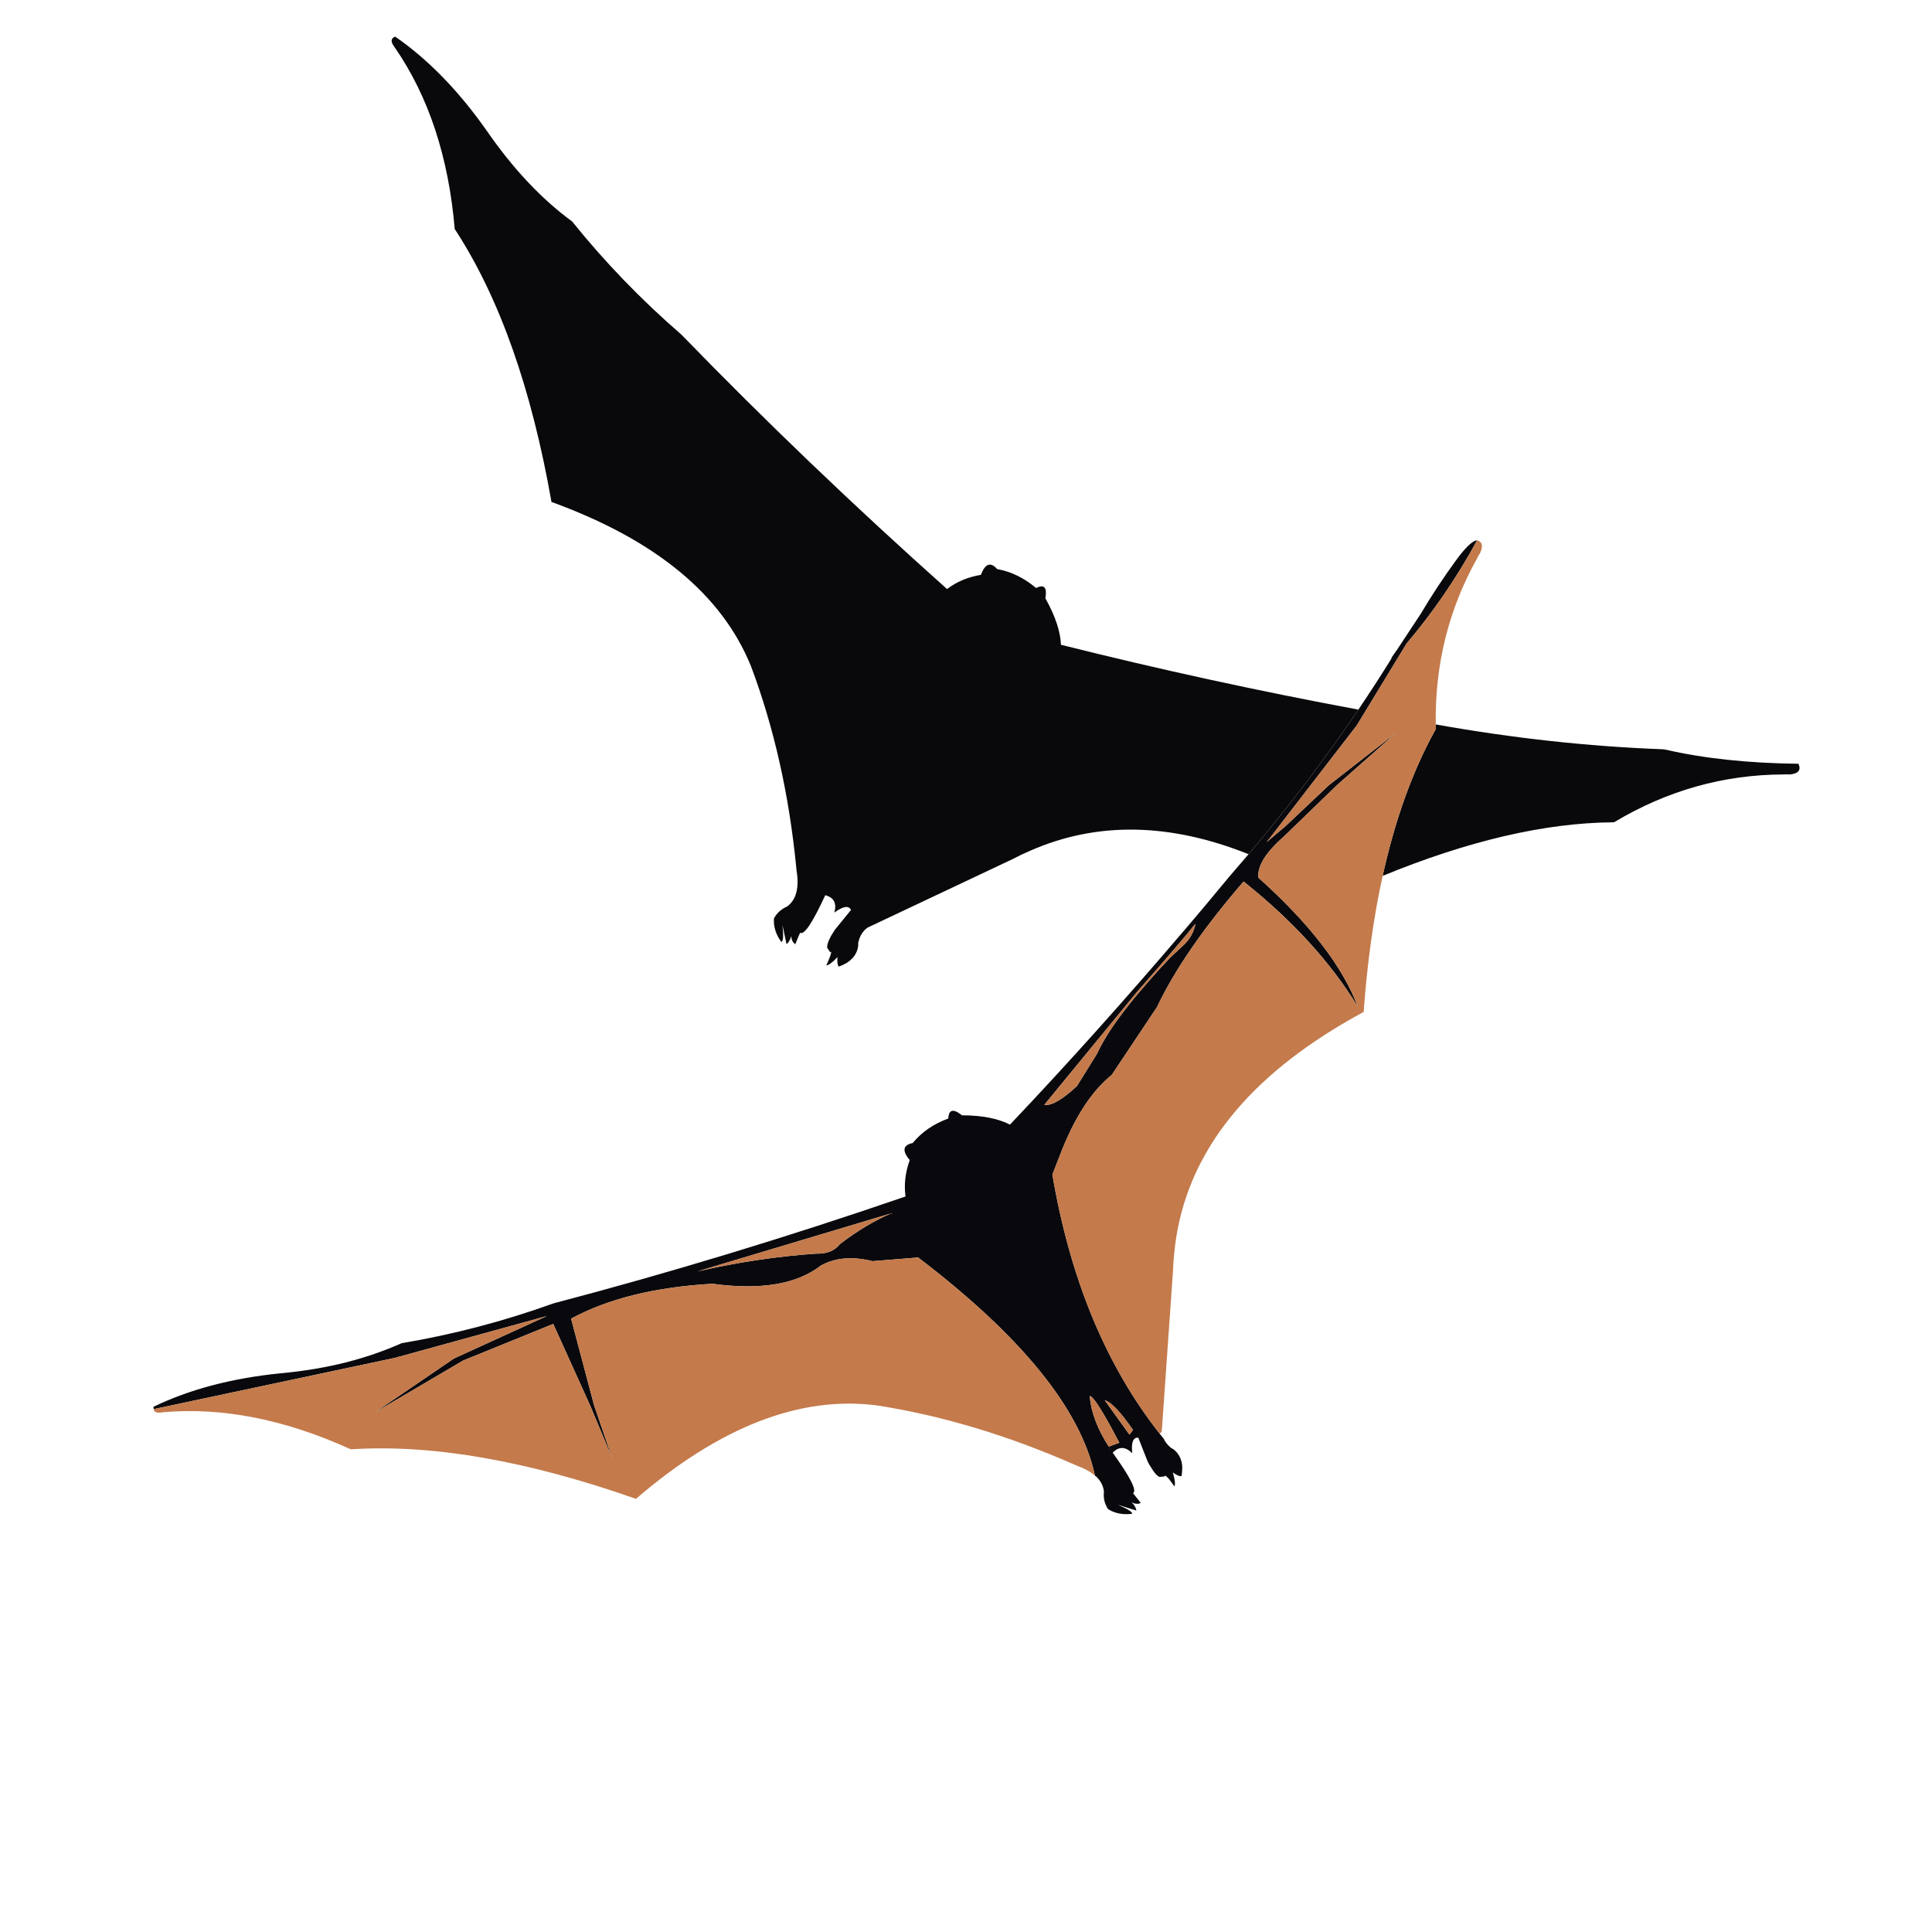 <?xml version="1.0" encoding="utf-8"?>
<!-- Generator: Adobe Illustrator 16.0.0, SVG Export Plug-In . SVG Version: 6.00 Build 0)  -->
<!DOCTYPE svg PUBLIC "-//W3C//DTD SVG 1.1//EN" "http://www.w3.org/Graphics/SVG/1.1/DTD/svg11.dtd">
<svg version="1.1" id="Layer_1" xmlns="http://www.w3.org/2000/svg" xmlns:xlink="http://www.w3.org/1999/xlink" x="0px" y="0px"
	 width="300px" height="300px" viewBox="0 0 300 300" enable-background="new 0 0 300 300" xml:space="preserve">
<g>
	<path fill-rule="evenodd" clip-rule="evenodd" fill="#09080B" d="M214.697,136.002c1.92-8.693,4.618-16.199,8.097-22.521
		c0.055-0.071,0.109-0.153,0.164-0.244c-0.008-0.25-0.012-0.499-0.015-0.748c11.922,2.133,23.638,3.417,35.148,3.852
		c0.09,0,0.174,0.006,0.245,0.026c0.091,0,0.173,0.008,0.244,0.027c5.969,1.38,12.864,2.115,20.684,2.204
		c0.436,0.979-0.009,1.533-1.334,1.659c-0.327-0.017-0.643-0.017-0.952,0c-9.325,0.02-18.099,2.487-26.316,7.403
		c-0.091,0-0.181,0.008-0.272,0.028C239.881,127.779,227.984,130.552,214.697,136.002z M210.929,110.19
		c-3.726,5.513-7.726,10.946-12.002,16.301c-1.643,2.065-3.325,4.115-5.048,6.15c-12.239-4.895-23.518-5.084-33.842-0.57
		c-0.942,0.399-1.858,0.834-2.748,1.305l-22.588,10.67c-0.762,0.562-1.242,1.36-1.443,2.394c0.02,0.199,0.01,0.399-0.026,0.598
		c-0.253,1.396-1.215,2.404-2.885,3.021c-0.055,0-0.091,0.008-0.108,0.028c-0.2-0.236-0.263-0.727-0.191-1.47
		c-0.834,0.871-1.415,1.297-1.74,1.278c0.525-1.125,0.778-1.832,0.761-2.123c-0.055,0.037-0.1,0.073-0.136,0.11l-0.489-0.708
		c-0.037-0.454,0.179-1.098,0.651-1.932c0.163-0.272,0.346-0.562,0.545-0.871l2.504-3.076c-0.364-0.725-1.225-0.588-2.587,0.409
		c0.399-1.453-0.073-2.351-1.413-2.695c-1.979,4.281-3.275,6.223-3.894,5.824c-0.108,0.183-0.362,0.781-0.762,1.795
		c-0.436-0.344-0.635-0.78-0.598-1.307c-0.218,0.671-0.472,1.099-0.762,1.28l-0.626-2.966c0.181,1.742,0.118,2.614-0.191,2.614
		c-0.814-1.126-1.197-2.288-1.142-3.485c0-0.053,0-0.1,0-0.136c0.436-0.834,1.125-1.46,2.068-1.877
		c1.415-1.053,1.896-2.931,1.441-5.634c-0.017-0.108-0.027-0.216-0.027-0.326c-1.107-11.338-3.446-21.772-7.021-31.296
		c-4.5-11.157-14.831-19.677-30.998-25.555c-3.085-17.563-8.036-31.605-14.859-42.128c-0.053-0.091-0.108-0.164-0.163-0.218
		C69.666,24.4,66.564,14.993,61.304,7.373c-0.671-0.852-0.653-1.415,0.053-1.688c5.099,3.521,9.835,8.382,14.208,14.588
		c4.063,5.896,8.489,10.604,13.28,14.124c5.097,6.332,10.75,12.183,16.954,17.554c13.007,13.408,26.76,26.58,41.257,39.516
		c1.506-1.143,3.257-1.878,5.253-2.205c0.67-1.76,1.513-2.059,2.53-0.897c2.142,0.38,4.155,1.36,6.042,2.939
		c1.215-0.599,1.706-0.127,1.47,1.414c0,0.073-0.01,0.136-0.026,0.191c0.034,0.055,0.063,0.1,0.079,0.136
		c1.47,2.648,2.251,5.007,2.341,7.076C179.956,103.936,195.351,107.291,210.929,110.19z"/>
	<path fill-rule="evenodd" clip-rule="evenodd" fill="#09090D" d="M170.025,229.145c-2.23-10.343-11.385-21.636-27.459-33.882
		l-7.076,0.571c-3.121-0.779-5.797-0.554-8.028,0.681c-3.719,2.902-9.335,3.847-16.846,2.829c-8.908,0.509-16.22,2.314-21.934,5.417
		l3.564,13.442l2.83,8.274l-3.348-8.028l-5.822-12.873l-13.988,5.688l-13.798,8.11l12.382-8.436l14.424-6.587l-23.621,6.504
		l-37.393,7.946h-0.055c-0.017-0.108-0.027-0.226-0.027-0.353c5.589-2.703,12.147-4.436,19.677-5.197
		c3.574-0.329,6.93-0.881,10.07-1.662c3.138-0.798,6.068-1.804,8.79-3.02c8-1.343,15.857-3.401,23.568-6.178
		c18.088-4.755,36.313-10.287,54.673-16.602c-0.252-1.869-0.036-3.747,0.654-5.633c-1.215-1.47-1.061-2.359,0.464-2.666
		c1.378-1.689,3.22-2.958,5.522-3.811c0.073-1.36,0.735-1.56,1.989-0.599c0.036,0.036,0.081,0.073,0.136,0.107
		c0.053,0,0.108,0,0.163,0c3.011,0.019,5.443,0.501,7.292,1.443c8.802-9.271,17.862-19.377,27.188-30.317l0.489-0.57
		c1.778-2.088,3.438-4.065,4.98-5.934c0.489-0.599,0.981-1.188,1.47-1.769c0.381-0.436,0.771-0.889,1.171-1.361
		c0.588-0.678,1.174-1.358,1.755-2.042c1.723-2.035,3.405-4.085,5.048-6.15c4.276-5.355,8.276-10.788,12.002-16.301
		c1.777-2.632,3.491-5.28,5.144-7.947v-0.11l0.653-0.951c0.019-0.056,0.053-0.1,0.109-0.136l3.782-5.742
		c1.725-2.903,3.538-5.652,5.441-8.247c1.436-1.978,2.514-3.03,3.239-3.156l-0.027,0.19c-3.155,5.751-6.776,11.03-10.857,15.838
		l-7.729,12.71l-13.988,18.125l2.913-2.476l6.75-6.369l10.477-8.165l-9.2,8.136l-8.326,8.057c-1.489,1.302-2.553,2.514-3.198,3.634
		c-0.549,0.958-0.788,1.852-0.722,2.68c0.037,0.037,0.073,0.073,0.11,0.11c7.892,7.092,12.999,13.732,15.321,19.92
		c-4.21-6.876-10.114-13.345-17.718-19.404c-6.223,7.202-10.704,13.699-13.442,19.486l-7.021,10.532
		c-2.976,2.394-5.534,6.23-7.676,11.511l-1.551,3.974c2.758,16.22,8.31,29.628,16.655,40.223c0.091,0.126,0.183,0.246,0.272,0.354
		c0.036,0.055,0.081,0.107,0.137,0.162c0.072,0.092,0.145,0.182,0.218,0.273c0.218,0.49,0.58,0.952,1.089,1.388
		c0.162,0.09,0.325,0.189,0.488,0.3c0.816,0.671,1.254,1.579,1.307,2.721c0,0.399-0.026,0.816-0.081,1.252
		c-0.019,0.054-0.037,0.11-0.055,0.163c-0.253,0.037-0.625-0.109-1.116-0.436c-0.071-0.053-0.145-0.109-0.218-0.163
		c0.037,0.09,0.063,0.189,0.082,0.3c0.272,0.98,0.327,1.605,0.163,1.879c-0.381-0.546-0.698-0.972-0.953-1.28
		c-0.236-0.236-0.416-0.381-0.544-0.436c0.019,0.055,0.037,0.109,0.056,0.162l-0.871,0.084c-0.418-0.184-0.861-0.69-1.334-1.525
		c-0.183-0.254-0.354-0.553-0.517-0.899l-1.443-3.672c-0.816-0.037-1.126,0.77-0.926,2.422c-1.069-1.054-2.085-1.08-3.046-0.083
		c2.757,3.829,3.809,5.926,3.155,6.288c0.11,0.145,0.436,0.552,0.981,1.224c0.071,0.091,0.145,0.19,0.216,0.301
		c-0.236,0.107-0.48,0.145-0.735,0.107c-0.235-0.018-0.472-0.1-0.708-0.244c0.183,0.182,0.328,0.345,0.436,0.49
		c0.201,0.326,0.31,0.599,0.328,0.815l-2.885-0.898c0.725,0.31,1.271,0.572,1.633,0.79c0.453,0.271,0.645,0.48,0.571,0.627
		c-0.49,0.053-0.952,0.063-1.388,0.026c-0.835-0.073-1.578-0.31-2.233-0.708c-0.034-0.037-0.071-0.063-0.105-0.082
		c-0.527-0.779-0.735-1.688-0.627-2.722c-0.108-0.888-0.518-1.669-1.226-2.341C170.136,229.216,170.079,229.181,170.025,229.145z
		 M185.62,143.447c-1.453,1.832-4.492,5.378-9.117,10.64l-14.343,17.472c1.089,0.181,2.776-0.79,5.063-2.911l3.129-5.036
		c1.125-2.504,3.248-5.614,6.369-9.335c1.052-1.25,2.204-2.567,3.456-3.945c0.417-0.436,0.843-0.889,1.278-1.361
		c0.145-0.18,0.871-0.871,2.177-2.068C184.723,145.922,185.384,144.77,185.62,143.447z M130.401,193.194
		c2.793-2.123,5.459-3.719,8-4.79l-30.072,9.008c6.333-1.434,12.466-2.35,18.397-2.748
		C128.378,194.719,129.603,194.229,130.401,193.194z M175.931,222.04c-1.958-2.829-3.42-4.362-4.382-4.598l3.837,5.333
		L175.931,222.04z M172.257,224.735l0.272,0.49l-0.218-0.436C172.293,224.771,172.275,224.754,172.257,224.735z M172.175,224.627
		l1.635-0.598c-2.577-4.918-4.11-7.332-4.601-7.239C169.427,219.311,170.415,221.924,172.175,224.627z"/>
	<path fill-rule="evenodd" clip-rule="evenodd" fill="#C47A4B" d="M222.943,112.489c0.003,0.249,0.007,0.499,0.015,0.748
		c-0.055,0.091-0.109,0.173-0.164,0.244c-3.479,6.321-6.177,13.827-8.097,22.521c-1.406,6.399-2.391,13.443-2.952,21.132
		c-1.649,0.89-3.239,1.806-4.762,2.749c-15.041,9.308-23.25,20.811-24.63,34.509c-0.108,0.997-0.182,2.013-0.218,3.047
		l-1.741,24.901l-0.327,0.272c-8.346-10.595-13.897-24.003-16.655-40.223l1.551-3.974c2.142-5.28,4.7-9.117,7.676-11.511
		l7.021-10.532c2.738-5.788,7.22-12.285,13.442-19.486c7.604,6.06,13.508,12.528,17.718,19.404
		c-2.322-6.188-7.43-12.828-15.321-19.92c-0.037-0.037-0.073-0.073-0.11-0.11c-0.066-0.828,0.173-1.722,0.722-2.68
		c0.646-1.121,1.709-2.333,3.198-3.634l8.326-8.057l9.2-8.136l-10.477,8.165l-6.75,6.369l-2.913,2.476l13.988-18.125l7.729-12.71
		c4.081-4.808,7.702-10.086,10.857-15.838c0.019-0.072,0.047-0.136,0.084-0.19c0.814,0.2,0.979,0.853,0.488,1.959
		c-0.182,0.254-0.336,0.526-0.462,0.816C224.945,94.592,222.801,103.197,222.943,112.489z M23.911,218.802l37.393-7.946
		l23.621-6.504l-14.424,6.587l-12.382,8.436l13.798-8.11l13.988-5.688l5.822,12.873l3.348,8.028l-2.83-8.274l-3.564-13.442
		c5.714-3.103,13.026-4.908,21.934-5.417c7.511,1.018,13.127,0.073,16.846-2.829c2.231-1.234,4.908-1.46,8.028-0.681l7.076-0.571
		c16.075,12.246,25.229,23.539,27.459,33.882c-0.689-0.617-1.624-1.134-2.803-1.552c-0.109-0.053-0.21-0.1-0.3-0.136
		c-10.45-4.59-20.701-7.664-30.753-9.228c-11.9-1.541-24.375,3.296-37.419,14.508c-16.836-5.915-31.515-8.482-44.034-7.703
		c-0.09-0.018-0.181-0.018-0.271,0c-10.215-4.643-19.931-6.559-29.146-5.742c-0.89,0.165-1.37,0.009-1.443-0.462L23.911,218.802z
		 M175.931,222.04l-0.545,0.735l-3.837-5.333C172.511,217.678,173.973,219.211,175.931,222.04z M130.401,193.194
		c-0.798,1.034-2.023,1.524-3.674,1.47c-5.932,0.398-12.065,1.314-18.397,2.748l30.072-9.008
		C135.861,189.476,133.194,191.071,130.401,193.194z M185.62,143.447c-0.236,1.323-0.897,2.476-1.988,3.455
		c-1.306,1.197-2.032,1.889-2.177,2.068c-0.436,0.472-0.861,0.926-1.278,1.361c-1.252,1.378-2.404,2.695-3.456,3.945
		c-3.121,3.721-5.244,6.831-6.369,9.335l-3.129,5.036c-2.286,2.121-3.974,3.092-5.063,2.911l14.343-17.472
		C181.128,148.825,184.167,145.279,185.62,143.447z M172.175,224.627c-1.76-2.703-2.748-5.316-2.966-7.837
		c0.49-0.093,2.023,2.321,4.601,7.239L172.175,224.627z"/>
</g>
</svg>
